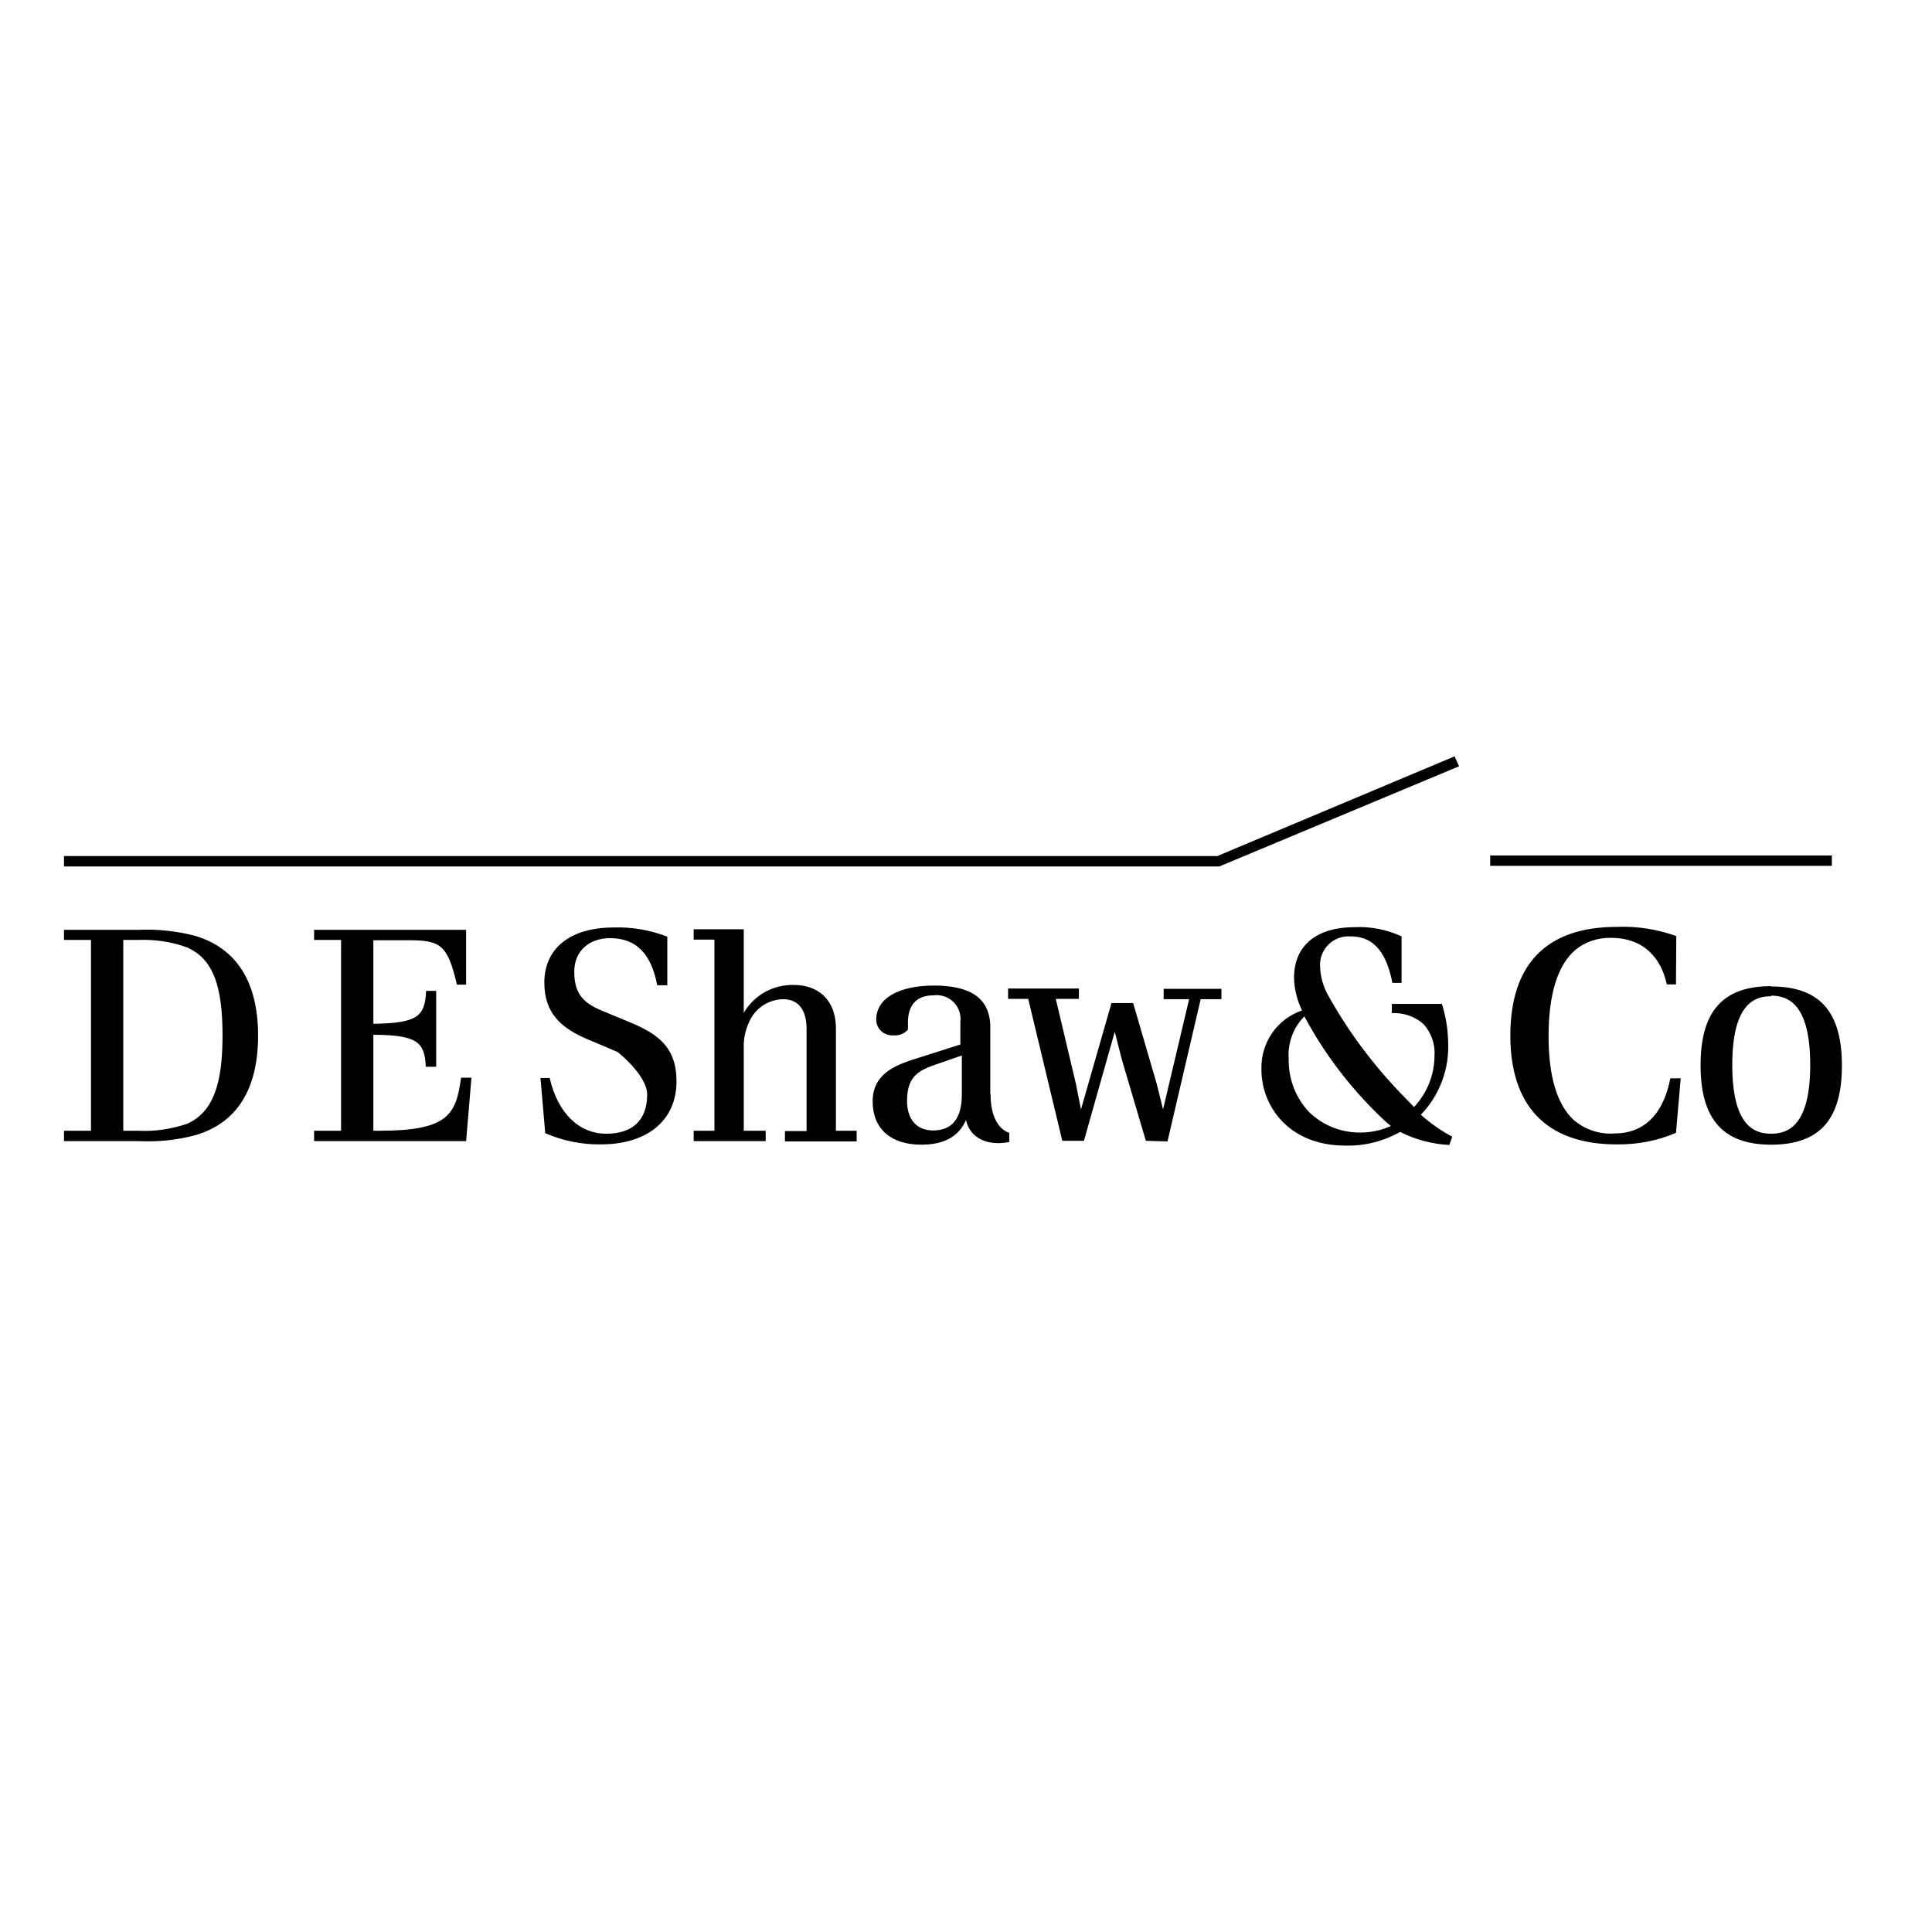 <?xml version="1.0" encoding="utf-8"?>
<!-- Generator: Adobe Illustrator 19.2.1, SVG Export Plug-In . SVG Version: 6.00 Build 0)  -->
<svg version="1.1" id="layer" xmlns="http://www.w3.org/2000/svg" xmlns:xlink="http://www.w3.org/1999/xlink" x="0px" y="0px"
	 viewBox="0 0 652 652" style="enable-background:new 0 0 652 652;" xml:space="preserve" height="800px" width="800px">
<path d="M157.3,313.8v18.5h-3.1c-3.1-13.2-5.3-15-16.2-15h-12v28.2c15.1-0.2,17.4-2.6,17.8-11.1h3.4V360h-3.5
	c-0.4-8.3-2.8-10.7-17.7-10.8v32.4h2c23.2,0,25.9-5.4,27.6-17.9h3.5l-1.8,21.4H106v-3.5h9.1v-64.4H106v-3.4H157.3 M502.9,288.7
	h115.3v3.5H502.9L502.9,288.7z M491,255.2l-80.2,33.7H21.6v3.5h389.9l80.9-33.8l-1.4-3.1 M65.9,383.1c-6.3,1.7-12.7,2.3-19.2,2H21.6
	v-3.5h9.1v-64.4h-9.1v-3.4h25.1c6.4-0.3,12.9,0.4,19.1,2c14.1,4.2,21.3,15.7,21.3,33.7S80,379,65.9,383.1 M63.3,319.8
	c-5.3-2-11-2.8-16.6-2.6h-5.1v64.4h5.1c5.7,0.3,11.3-0.6,16.6-2.4c8.3-3.9,11.8-12.6,11.8-29.7S71.8,323.7,63.3,319.8L63.3,319.8z
	 M394,385.2l11.2-48h7v-3.5h-19.5v3.5h8.6l-8.8,37.2l-2.1-8.5l-8-27.4h-7.3l-10.3,35.9l-1.7-8.6l-6.8-28.7h7.8v-3.5h-23.9v3.5h6.8
	l11.5,47.9h7.3l10.4-36.8l2.4,9.4l8.1,27.4L394,385.2 M597.7,332.9c16.2,0,23.9,8.3,23.9,26.7s-7.7,26.7-23.9,26.7
	s-23.8-8.6-23.8-26.8c0-18.3,7.6-26.7,23.8-26.7 M597.7,336.2c-5.8,0-13.1,2.8-13.1,23.2s7.3,23.2,13.1,23.2s13.2-2.8,13.2-23.2
	s-7.3-23.4-13.2-23.4V336.2z M565.7,315.9c-6.4-2.3-13.3-3.4-20.1-3.1c-23.9,0-35.9,12.8-35.9,36.7c0,23.4,11.9,36.7,35.9,36.7
	c6.9,0.1,13.7-1.2,20-3.9l1.6-18.4h-3.5c-2.3,11.8-8.6,18.6-18.8,18.6c-5.1,0.4-10.1-1.3-14-4.7c-5.4-5.2-8.3-14.4-8.3-28.2
	c0-13.8,3-23.8,8.9-28.9c3.4-2.9,7.8-4.3,12.2-4.2c11,0,16.9,6.8,18.8,15.7h3.1L565.7,315.9 M225.2,316.1c-5.7-2.2-11.8-3.3-18-3.1
	c-15,0-23.5,7.2-23.5,18.6c0,10.2,5.5,15.4,15,19.3l9.7,4.1c0,0,10,7.8,10,14.4c0,8.5-4.8,13.2-13.8,13.2s-16.3-6.7-19.1-18.8h-3.1
	l1.6,18.6c5.9,2.6,12.4,3.9,18.8,3.8c15.3,0,25.5-7.8,25.5-21.3c0-11.5-6.3-16-15.7-19.9l-9.4-3.9c-6.6-2.7-9.4-6-9.4-13.2
	c0-7.2,5.3-11.3,12.1-11.3c8.9,0,13.9,5.4,15.9,15.9h3.4L225.2,316.1 M282.1,347.2c0-10.4-6.6-14.8-14.1-14.8
	c-7-0.2-13.5,3.4-17,9.4v-28.2h-16.9v3.5h7v64.5h-7v3.5h24.3v-3.5H251v-28.2c-0.1-3.4,0.8-6.7,2.4-9.7c2.2-3.9,6.3-6.4,10.9-6.5
	c5.1,0,7.9,3.6,7.9,10v34.5h-7.3v3.5h24.2v-3.6h-7V347 M334.2,369.3v-22.6c0-10.4-7.5-14.1-19-14.1s-19.5,4.1-19.5,11.5
	c0,2.9,2.3,5.2,5.2,5.3h0.6c1.8,0.2,3.6-0.5,4.9-1.9v-2.4c0-5.9,2.9-9.2,8.6-9.2c4.5-0.6,8.6,2.6,9.1,7c0.1,0.6,0.1,1.2,0,1.9v7.7
	l-17,5.4c-4.7,1.7-12.6,4.5-12.6,13.7c0,10.2,7.1,14.7,16.4,14.7c7.5,0,12.6-2.6,15.1-8.3c1.4,6.3,7.5,8.8,14.6,7.4v-3.1
	c-3.5-1.1-6.3-5.4-6.3-12.9 M324.6,369.3c0,8.3-3.4,12.2-9.7,12.2c-5.6,0-8.8-3.8-8.8-10c0-8.9,4.6-10.5,10.7-12.6l7.8-2.7V369.3z
	 M479.6,376.1c6.3-6.6,9.6-15.5,9.1-24.7c-0.1-4.3-0.8-8.5-2.1-12.6h-16.9v3.1c3.9-0.2,7.8,1.1,10.7,3.7c2.6,2.9,4,6.8,3.7,10.7
	c0,6.4-2.5,12.6-6.9,17.3c-0.7-0.8-2-2-2.7-2.8c-10.4-10.5-19.4-22.4-26.5-35.3c-1.5-2.8-2.4-6-2.5-9.2c-0.4-5.3,3.6-9.9,8.9-10.3
	c0.5,0,0.9,0,1.4,0c6.7,0,11.8,3.9,14.1,15.7h3.1V316c-5-2.3-10.5-3.4-16-3.1c-11.9,0-20.3,5.6-20.3,17.1c0.1,3.8,1,7.5,2.7,11
	c-8.5,2.9-14,11-13.7,20c0,12.4,9.4,25.6,28.2,25.6c6.5,0.2,12.9-1.4,18.6-4.6c5.2,2.6,10.8,4.1,16.6,4.4l1-2.8
	c-3.8-2-7.3-4.5-10.5-7.3 M459.2,382.2c-6.4,0.1-12.6-2.3-17.3-6.8c-4.6-4.8-7.1-11.2-7-17.9c-0.4-5.4,1.5-10.7,5.3-14.5
	c6.6,12.4,15.2,23.7,25.3,33.5c1.2,1.2,2.5,2.4,3.9,3.5C466.3,381.4,462.8,382.2,459.2,382.2L459.2,382.2z"/>
</svg>
